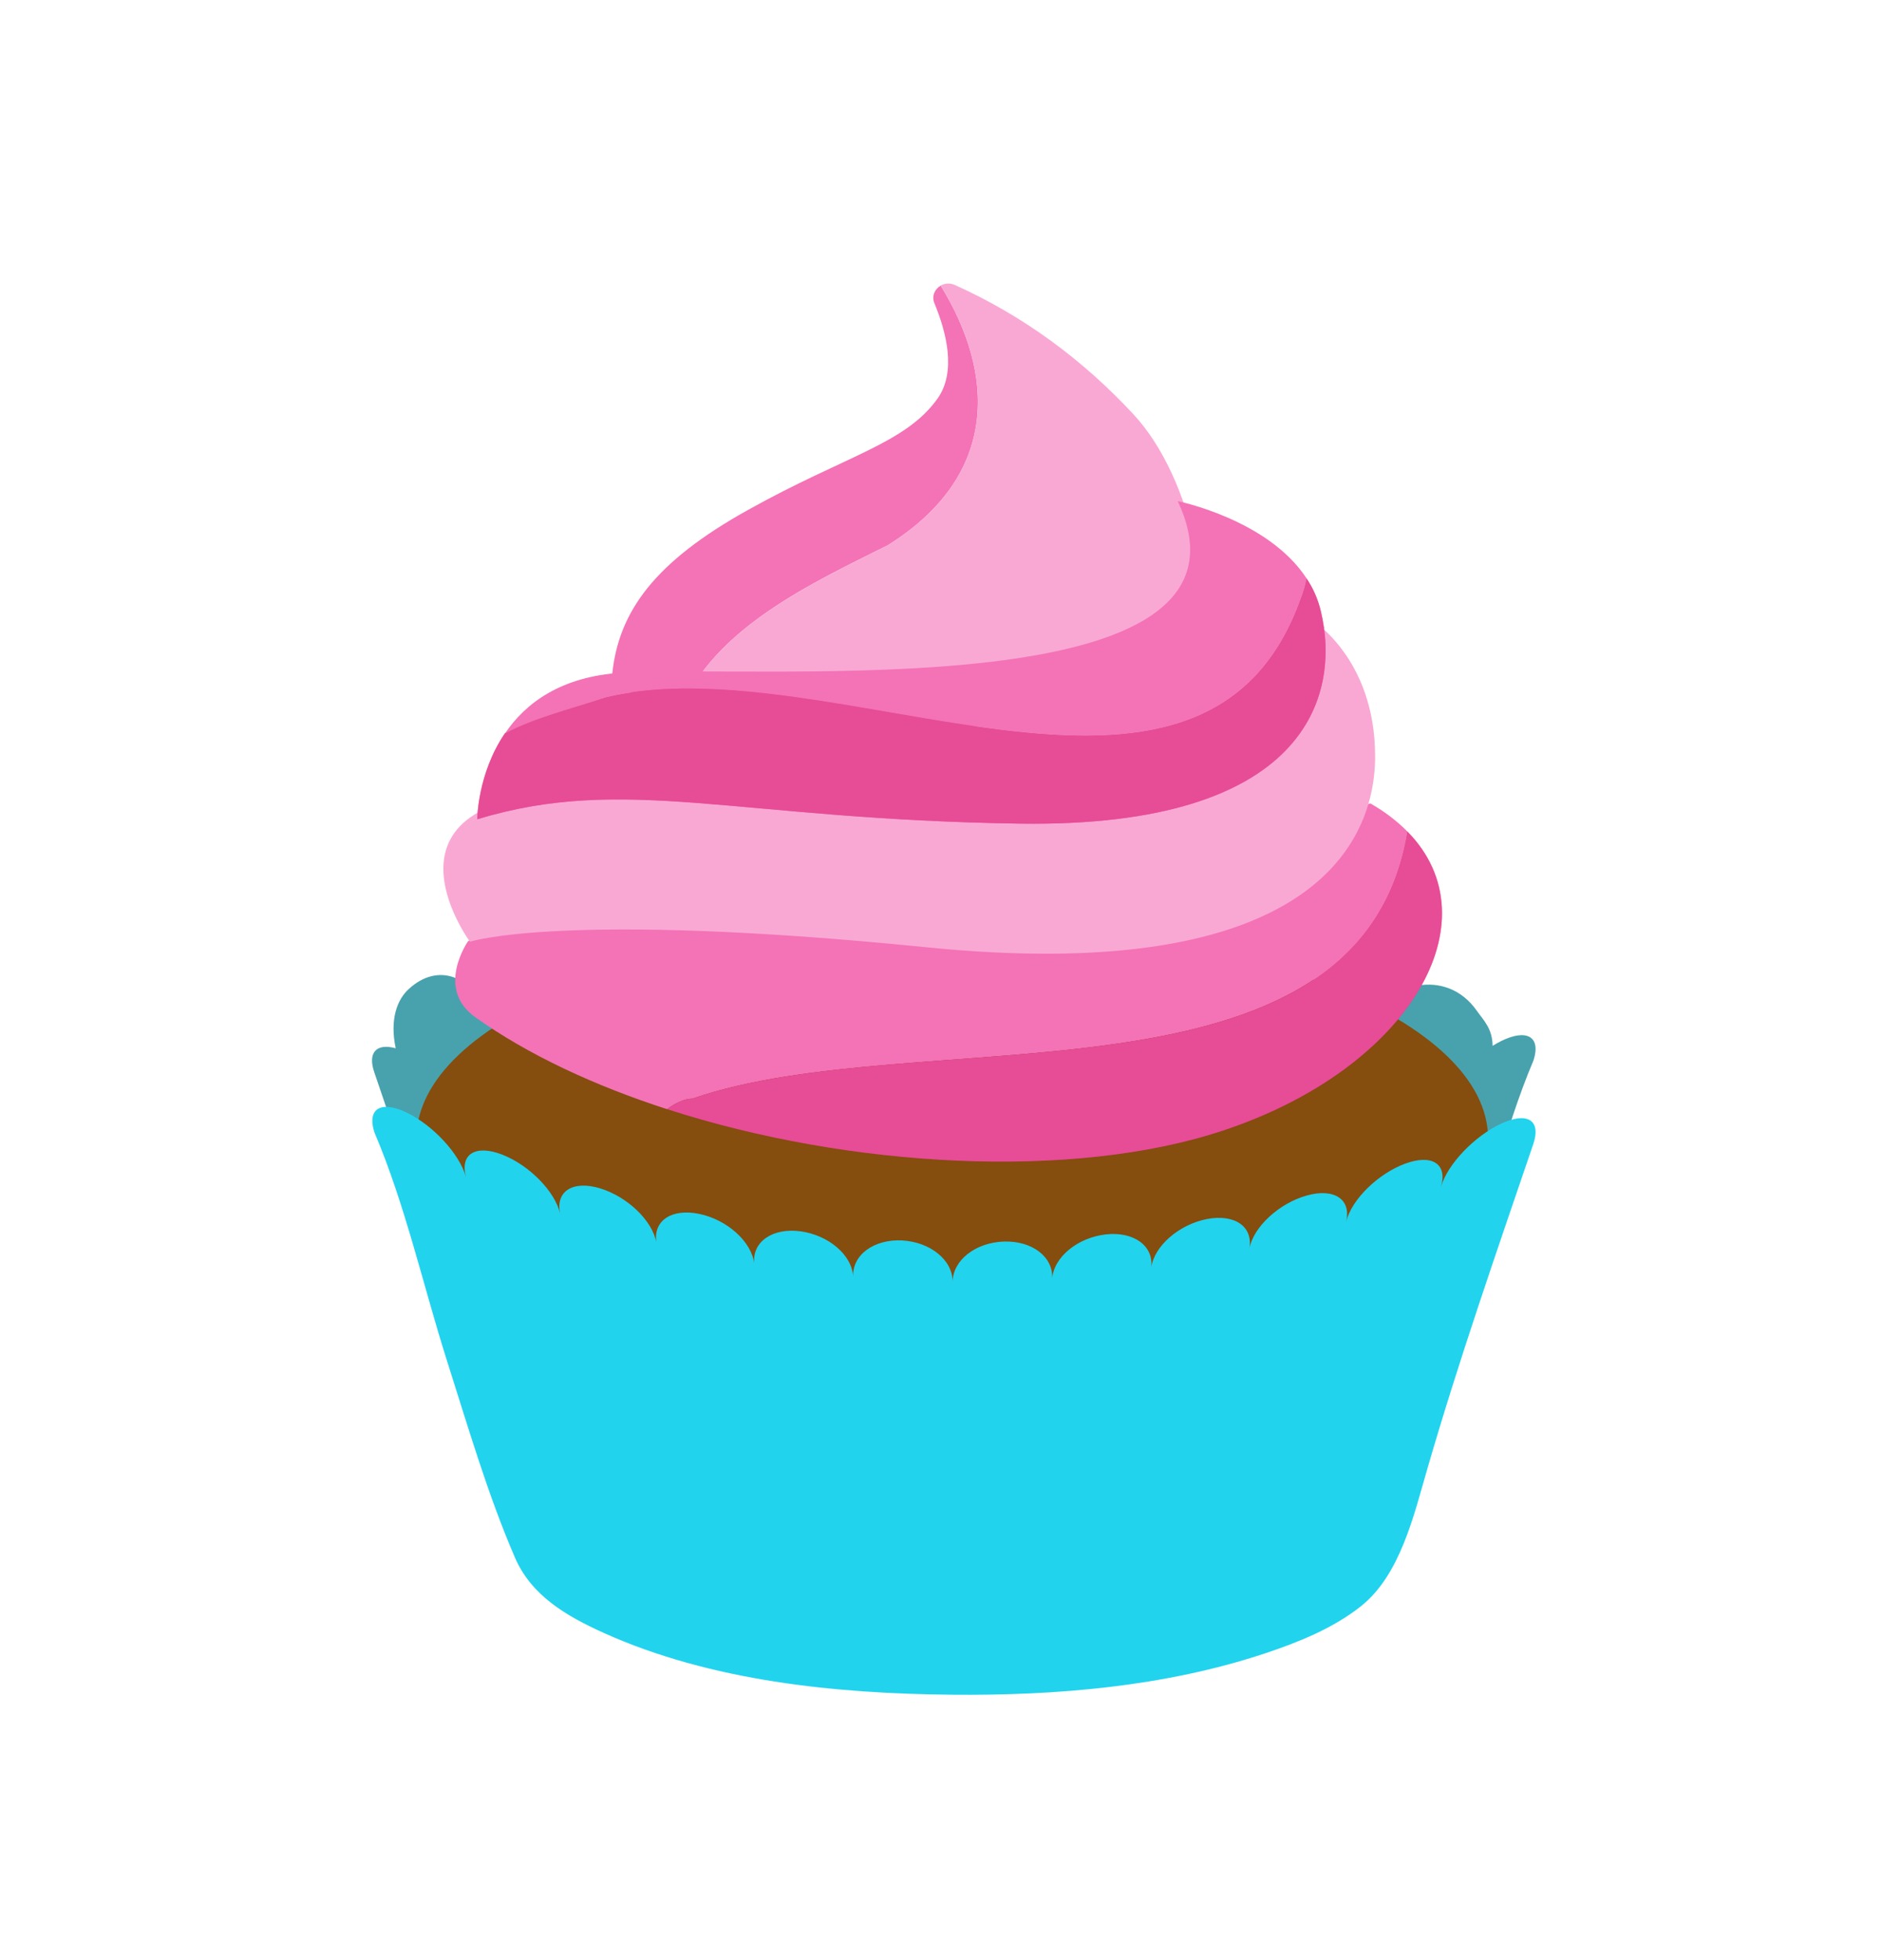 <svg width="24" height="25" viewBox="0 0 24 25" fill="none" xmlns="http://www.w3.org/2000/svg">
<path d="M19.139 13.28C19.104 13.297 19.069 13.318 19.034 13.339C19.033 13.118 18.916 13.01 18.834 12.893C18.439 12.328 17.677 12.542 17.452 13.062C17.422 13.133 17.917 13.778 17.896 13.848C17.568 13.995 17.252 14.334 17.188 14.63C17.253 14.325 17.026 14.182 16.681 14.296C16.337 14.41 16.01 14.738 15.963 15.041C16.012 14.738 15.766 14.572 15.414 14.657C15.061 14.742 14.747 15.044 14.715 15.346C14.747 15.044 14.483 14.854 14.128 14.908C13.772 14.961 13.469 15.237 13.454 15.537C13.467 15.235 13.188 15.021 12.83 15.041C12.471 15.061 12.181 15.31 12.184 15.612C12.181 15.311 11.887 15.068 11.528 15.056C11.17 15.044 10.894 15.264 10.914 15.566C10.894 15.264 10.584 14.996 10.229 14.95C9.872 14.905 9.613 15.099 9.649 15.401C9.613 15.099 9.291 14.803 8.939 14.725C8.586 14.648 8.344 14.818 8.397 15.122C8.344 14.819 8.011 14.498 7.663 14.39C7.316 14.284 7.091 14.431 7.162 14.734C7.093 14.431 6.326 13.148 6.242 12.958C6.018 12.439 5.585 12.275 5.215 12.612C5.063 12.75 4.969 13.001 5.046 13.37C4.805 13.303 4.685 13.42 4.773 13.676C5.254 15.082 5.729 16.512 6.124 17.95C6.293 18.565 6.467 19.362 6.962 19.82C7.317 20.148 7.761 20.376 8.187 20.559C9.461 21.106 10.874 21.273 12.191 21.282C13.599 21.291 15.391 20.951 16.637 20.242C17.109 19.975 17.559 19.664 17.77 19.14C18.117 18.272 18.369 17.361 18.635 16.489C18.937 15.5 19.165 14.449 19.556 13.524C19.654 13.221 19.468 13.116 19.139 13.28Z" fill="#48A2AD"/>
<path d="M12.143 17.271C15.917 17.271 18.977 16.042 18.977 14.525C18.977 13.008 15.917 11.779 12.143 11.779C8.37 11.779 5.31 13.008 5.31 14.525C5.31 16.042 8.37 17.271 12.143 17.271Z" fill="#854D0E"/>
<path d="M17.946 10.604C17.818 10.475 17.662 10.353 17.475 10.247C17.475 10.247 13.121 11.663 10.091 11.51C7.061 11.357 7.507 11.026 5.968 12.006C5.968 12.006 5.547 12.607 6.06 12.973C6.731 13.452 7.578 13.846 8.507 14.147C8.62 14.065 8.732 14.013 8.828 14.013C11.717 13.01 17.337 14.282 17.946 10.604Z" fill="#F472B6"/>
<path d="M17.946 10.604C17.337 14.282 11.717 13.01 8.829 14.013C8.734 14.013 8.621 14.063 8.509 14.147C10.839 14.9 13.69 15.053 15.594 14.42C17.985 13.628 19.065 11.738 17.946 10.604Z" fill="#DB2777"/>
<path opacity="0.5" d="M17.946 10.604C17.337 14.282 11.717 13.01 8.829 14.013C8.734 14.013 8.621 14.063 8.509 14.147C10.839 14.9 13.69 15.053 15.594 14.42C17.985 13.628 19.065 11.738 17.946 10.604Z" fill="#F472B6"/>
<path d="M16.711 7.894C16.711 7.894 17.536 8.383 17.536 9.647C17.536 10.912 16.484 12.551 11.816 12.082C7.188 11.616 5.993 12.011 5.993 12.011C5.993 12.011 4.575 10.086 7.539 10.097C10.191 10.106 14.135 10.418 15.064 9.829C16.447 8.949 16.499 8.925 16.711 7.894Z" fill="#F9A8D4"/>
<path d="M11.322 6.954C12.758 6.057 12.681 4.753 11.996 3.643C11.922 3.685 11.878 3.775 11.916 3.868C12.066 4.229 12.2 4.739 11.957 5.082C11.545 5.662 10.783 5.809 9.537 6.505C8.348 7.167 7.891 7.798 7.808 8.591C7.8 8.665 7.843 8.736 7.912 8.771C8.046 8.838 8.301 8.947 8.687 9.048C9.106 8.011 10.367 7.431 11.322 6.954Z" fill="#F472B6"/>
<path d="M14.456 5.286C13.813 4.593 13.054 4.029 12.175 3.634C12.111 3.605 12.046 3.614 11.995 3.643C12.679 4.751 12.757 6.055 11.321 6.954C10.367 7.431 9.106 8.011 8.685 9.047C9.104 9.157 9.678 9.255 10.425 9.278C12.256 9.333 14.723 9.233 15.142 8.515C15.562 7.798 15.211 6.101 14.456 5.286Z" fill="#F9A8D4"/>
<path d="M16.582 7.646C16.617 7.558 16.643 7.467 16.661 7.376C16.169 6.623 15.019 6.392 15.019 6.392C16.267 9.049 9.772 8.471 7.932 8.58C7.149 8.627 6.699 8.972 6.44 9.354C6.824 9.154 7.273 9.043 7.724 8.893C10.63 8.2 15.336 11.108 16.582 7.646Z" fill="#F472B6"/>
<path d="M16.843 7.792C16.808 7.644 16.746 7.503 16.661 7.376C16.643 7.469 16.617 7.558 16.582 7.646C15.336 11.108 10.63 8.2 7.723 8.893C7.273 9.043 6.822 9.152 6.438 9.354C6.088 9.869 6.086 10.449 6.086 10.449C7.979 9.875 9.376 10.452 13.015 10.505C16.654 10.555 17.105 8.879 16.843 7.792Z" fill="#DB2777"/>
<path opacity="0.5" d="M16.843 7.792C16.808 7.644 16.746 7.503 16.661 7.376C16.643 7.469 16.617 7.558 16.582 7.646C15.336 11.108 10.63 8.2 7.723 8.893C7.273 9.043 6.822 9.152 6.438 9.354C6.088 9.869 6.086 10.449 6.086 10.449C7.979 9.875 9.376 10.452 13.015 10.505C16.654 10.555 17.105 8.879 16.843 7.792Z" fill="#F472B6"/>
<path d="M19.142 14.332C18.809 14.487 18.462 14.842 18.375 15.138C18.463 14.842 18.258 14.716 17.918 14.842C17.577 14.968 17.237 15.295 17.165 15.585C17.237 15.295 17.012 15.15 16.664 15.248C16.317 15.345 15.984 15.644 15.931 15.929C15.986 15.644 15.743 15.48 15.391 15.548C15.038 15.617 14.717 15.89 14.68 16.172C14.718 15.89 14.457 15.704 14.102 15.744C13.745 15.784 13.437 16.032 13.417 16.312C13.437 16.032 13.162 15.824 12.804 15.835C12.445 15.846 12.151 16.07 12.148 16.35C12.151 16.07 11.861 15.84 11.503 15.821C11.146 15.803 10.865 16.005 10.88 16.286C10.867 16.005 10.563 15.752 10.206 15.704C9.851 15.658 9.587 15.838 9.619 16.12C9.587 15.838 9.273 15.557 8.92 15.483C8.568 15.409 8.324 15.566 8.371 15.853C8.322 15.566 7.997 15.261 7.651 15.156C7.305 15.052 7.079 15.193 7.144 15.484C7.079 15.193 6.745 14.859 6.406 14.727C6.068 14.595 5.861 14.716 5.943 15.014C5.861 14.716 5.521 14.353 5.192 14.193C4.862 14.031 4.677 14.136 4.774 14.441C5.166 15.361 5.395 16.392 5.697 17.346C5.965 18.185 6.217 19.055 6.566 19.864C6.777 20.353 7.223 20.611 7.7 20.827C9.065 21.442 10.659 21.601 12.137 21.615C13.473 21.628 14.858 21.511 16.131 21.088C16.56 20.945 17.003 20.767 17.358 20.484C17.855 20.087 18.029 19.33 18.199 18.744C18.605 17.341 19.083 15.973 19.553 14.592C19.657 14.285 19.474 14.177 19.142 14.332Z" fill="#22D3EE"/>
</svg>
